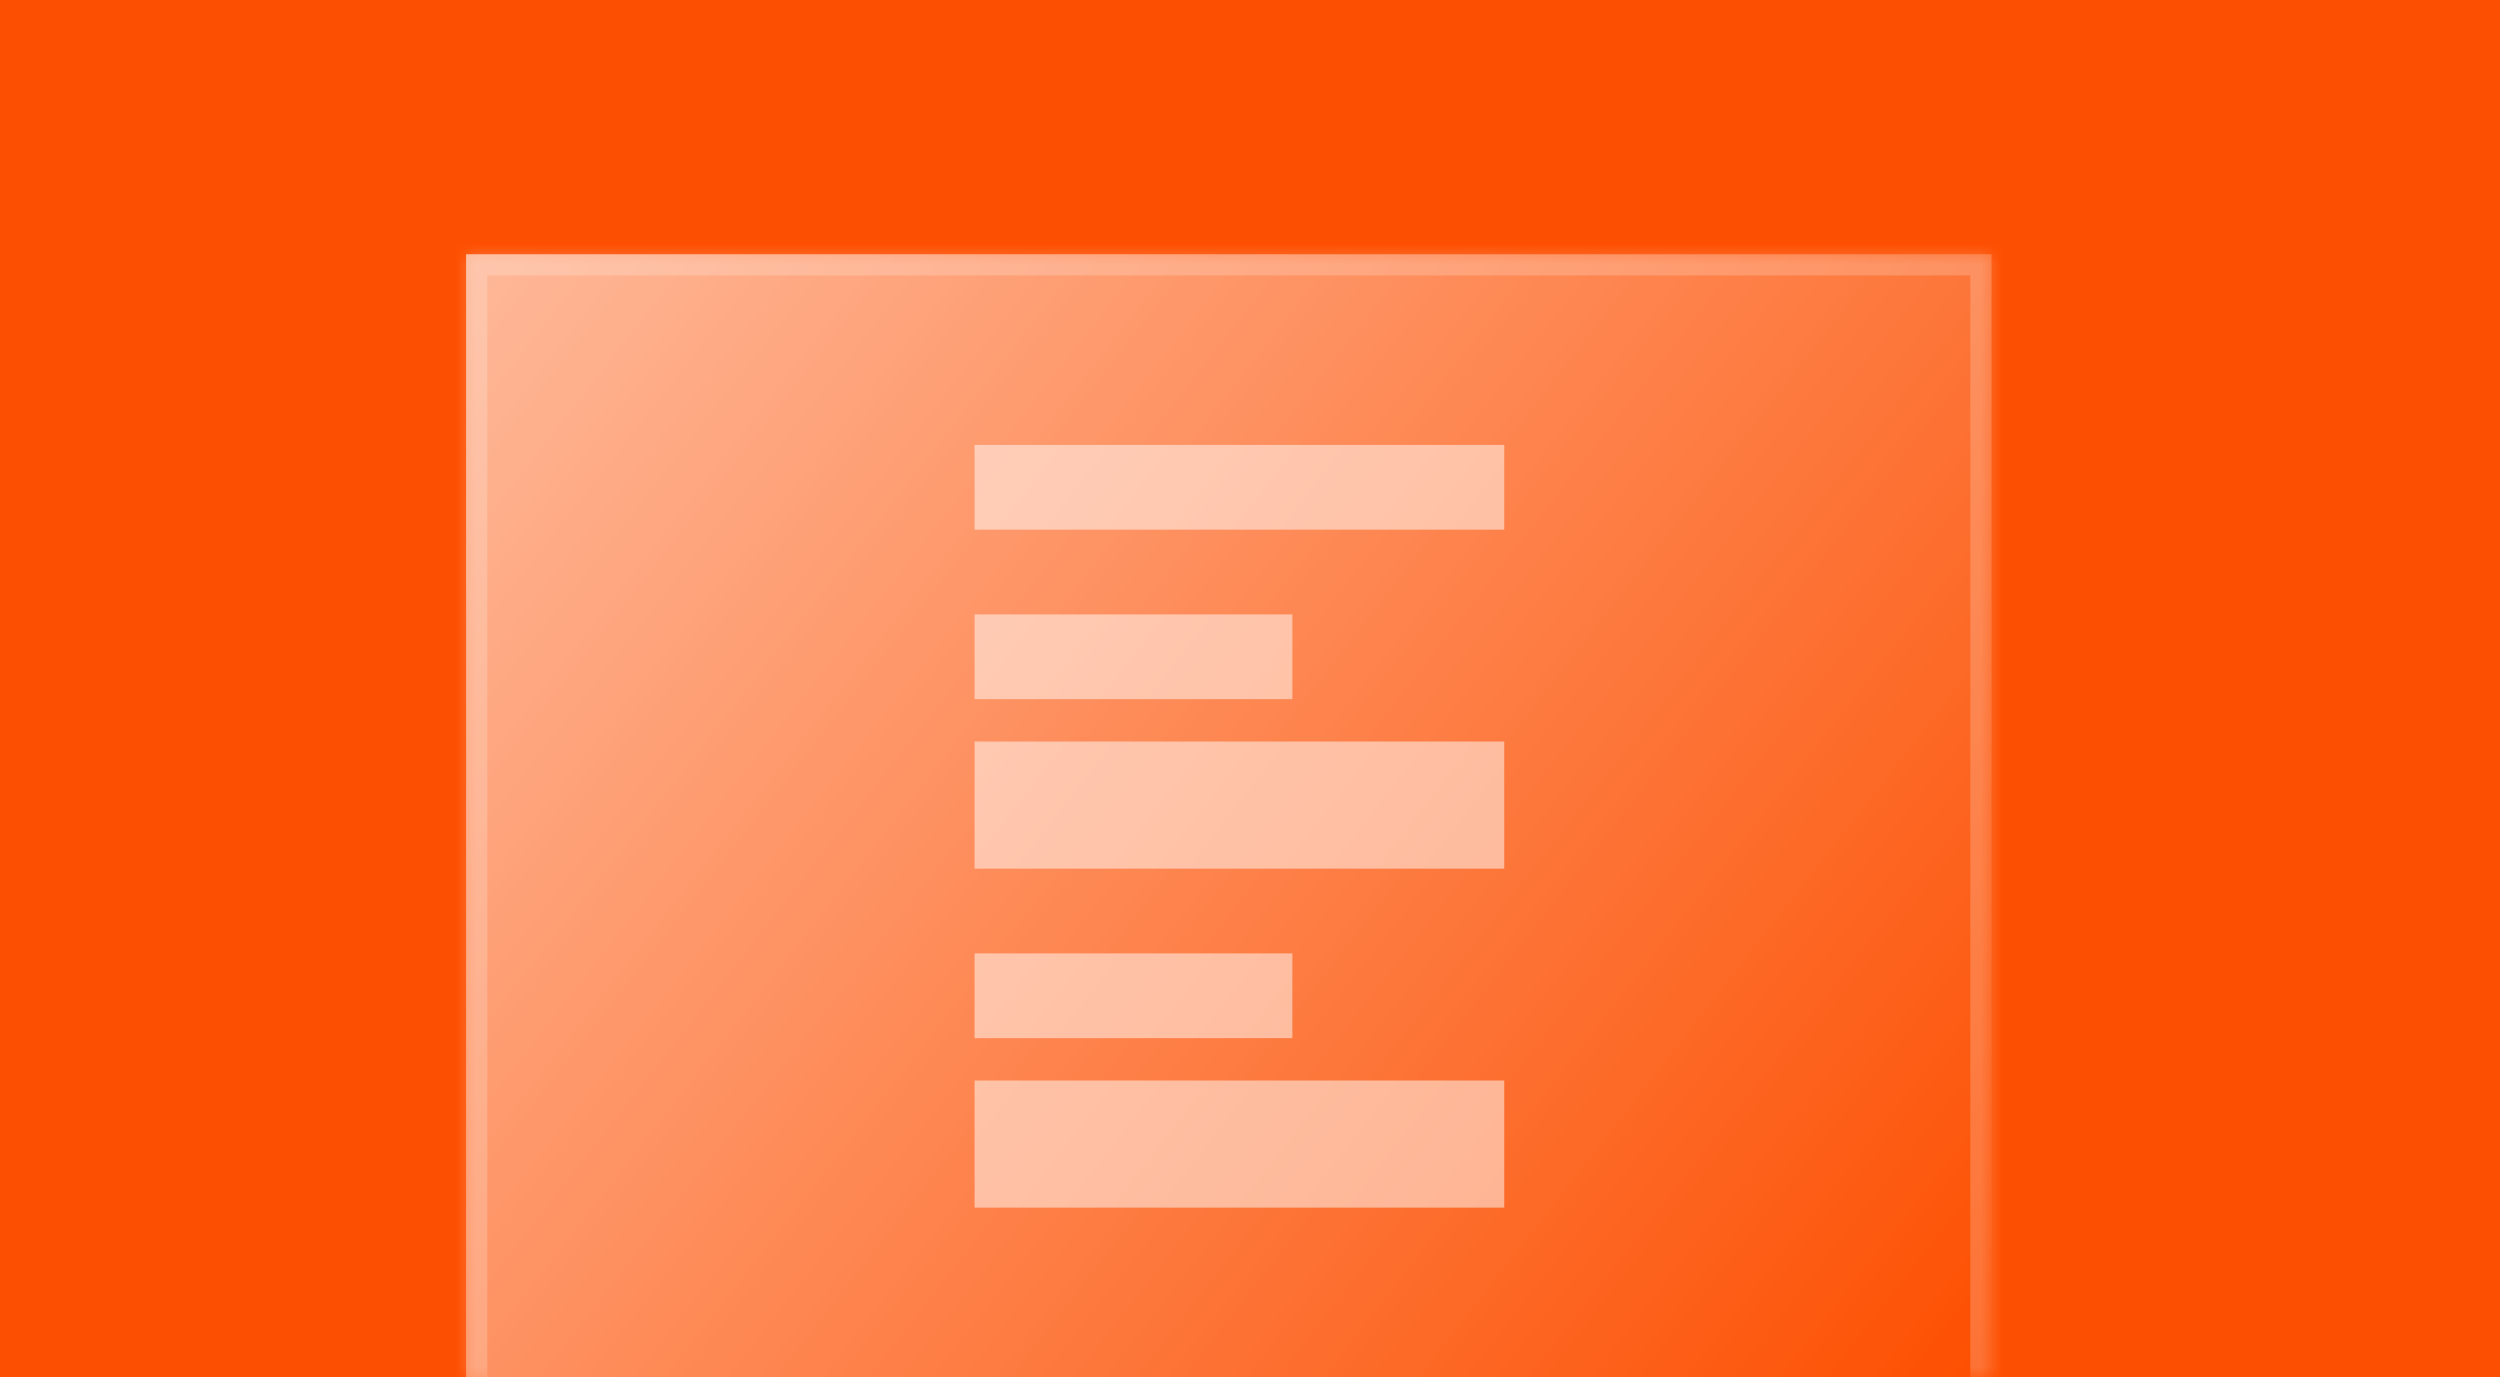 <svg width="118" height="65" viewBox="0 0 118 65" fill="none" xmlns="http://www.w3.org/2000/svg">
<rect width="118" height="65" fill="#FD4F01"/>
<rect width="118" height="65" fill="#FD4F01"/>
<mask id="path-3-inside-1_49_931" fill="white">
<path d="M22 12H94V65H22V12Z"/>
</mask>
<path d="M22 12H94V65H22V12Z" fill="url(#paint0_linear_49_931)"/>
<path d="M22 12V11H21V12H22ZM94 12H95V11H94V12ZM22 13H94V11H22V13ZM93 12V65H95V12H93ZM23 65V12H21V65H23Z" fill="white" fill-opacity="0.2" mask="url(#path-3-inside-1_49_931)"/>
<rect x="46" y="29" width="15" height="4" fill="white" fill-opacity="0.5"/>
<rect x="46" y="45" width="15" height="4" fill="white" fill-opacity="0.5"/>
<rect x="46" y="35" width="25" height="6" fill="white" fill-opacity="0.5"/>
<path d="M46 21H71V25H46V21Z" fill="white" fill-opacity="0.5"/>
<rect x="46" y="51" width="25" height="6" fill="white" fill-opacity="0.5"/>
<defs>
<linearGradient id="paint0_linear_49_931" x1="22" y1="12" x2="92.456" y2="66.978" gradientUnits="userSpaceOnUse">
<stop stop-color="white" stop-opacity="0.6"/>
<stop offset="1" stop-color="white" stop-opacity="0"/>
</linearGradient>
</defs>
</svg>
